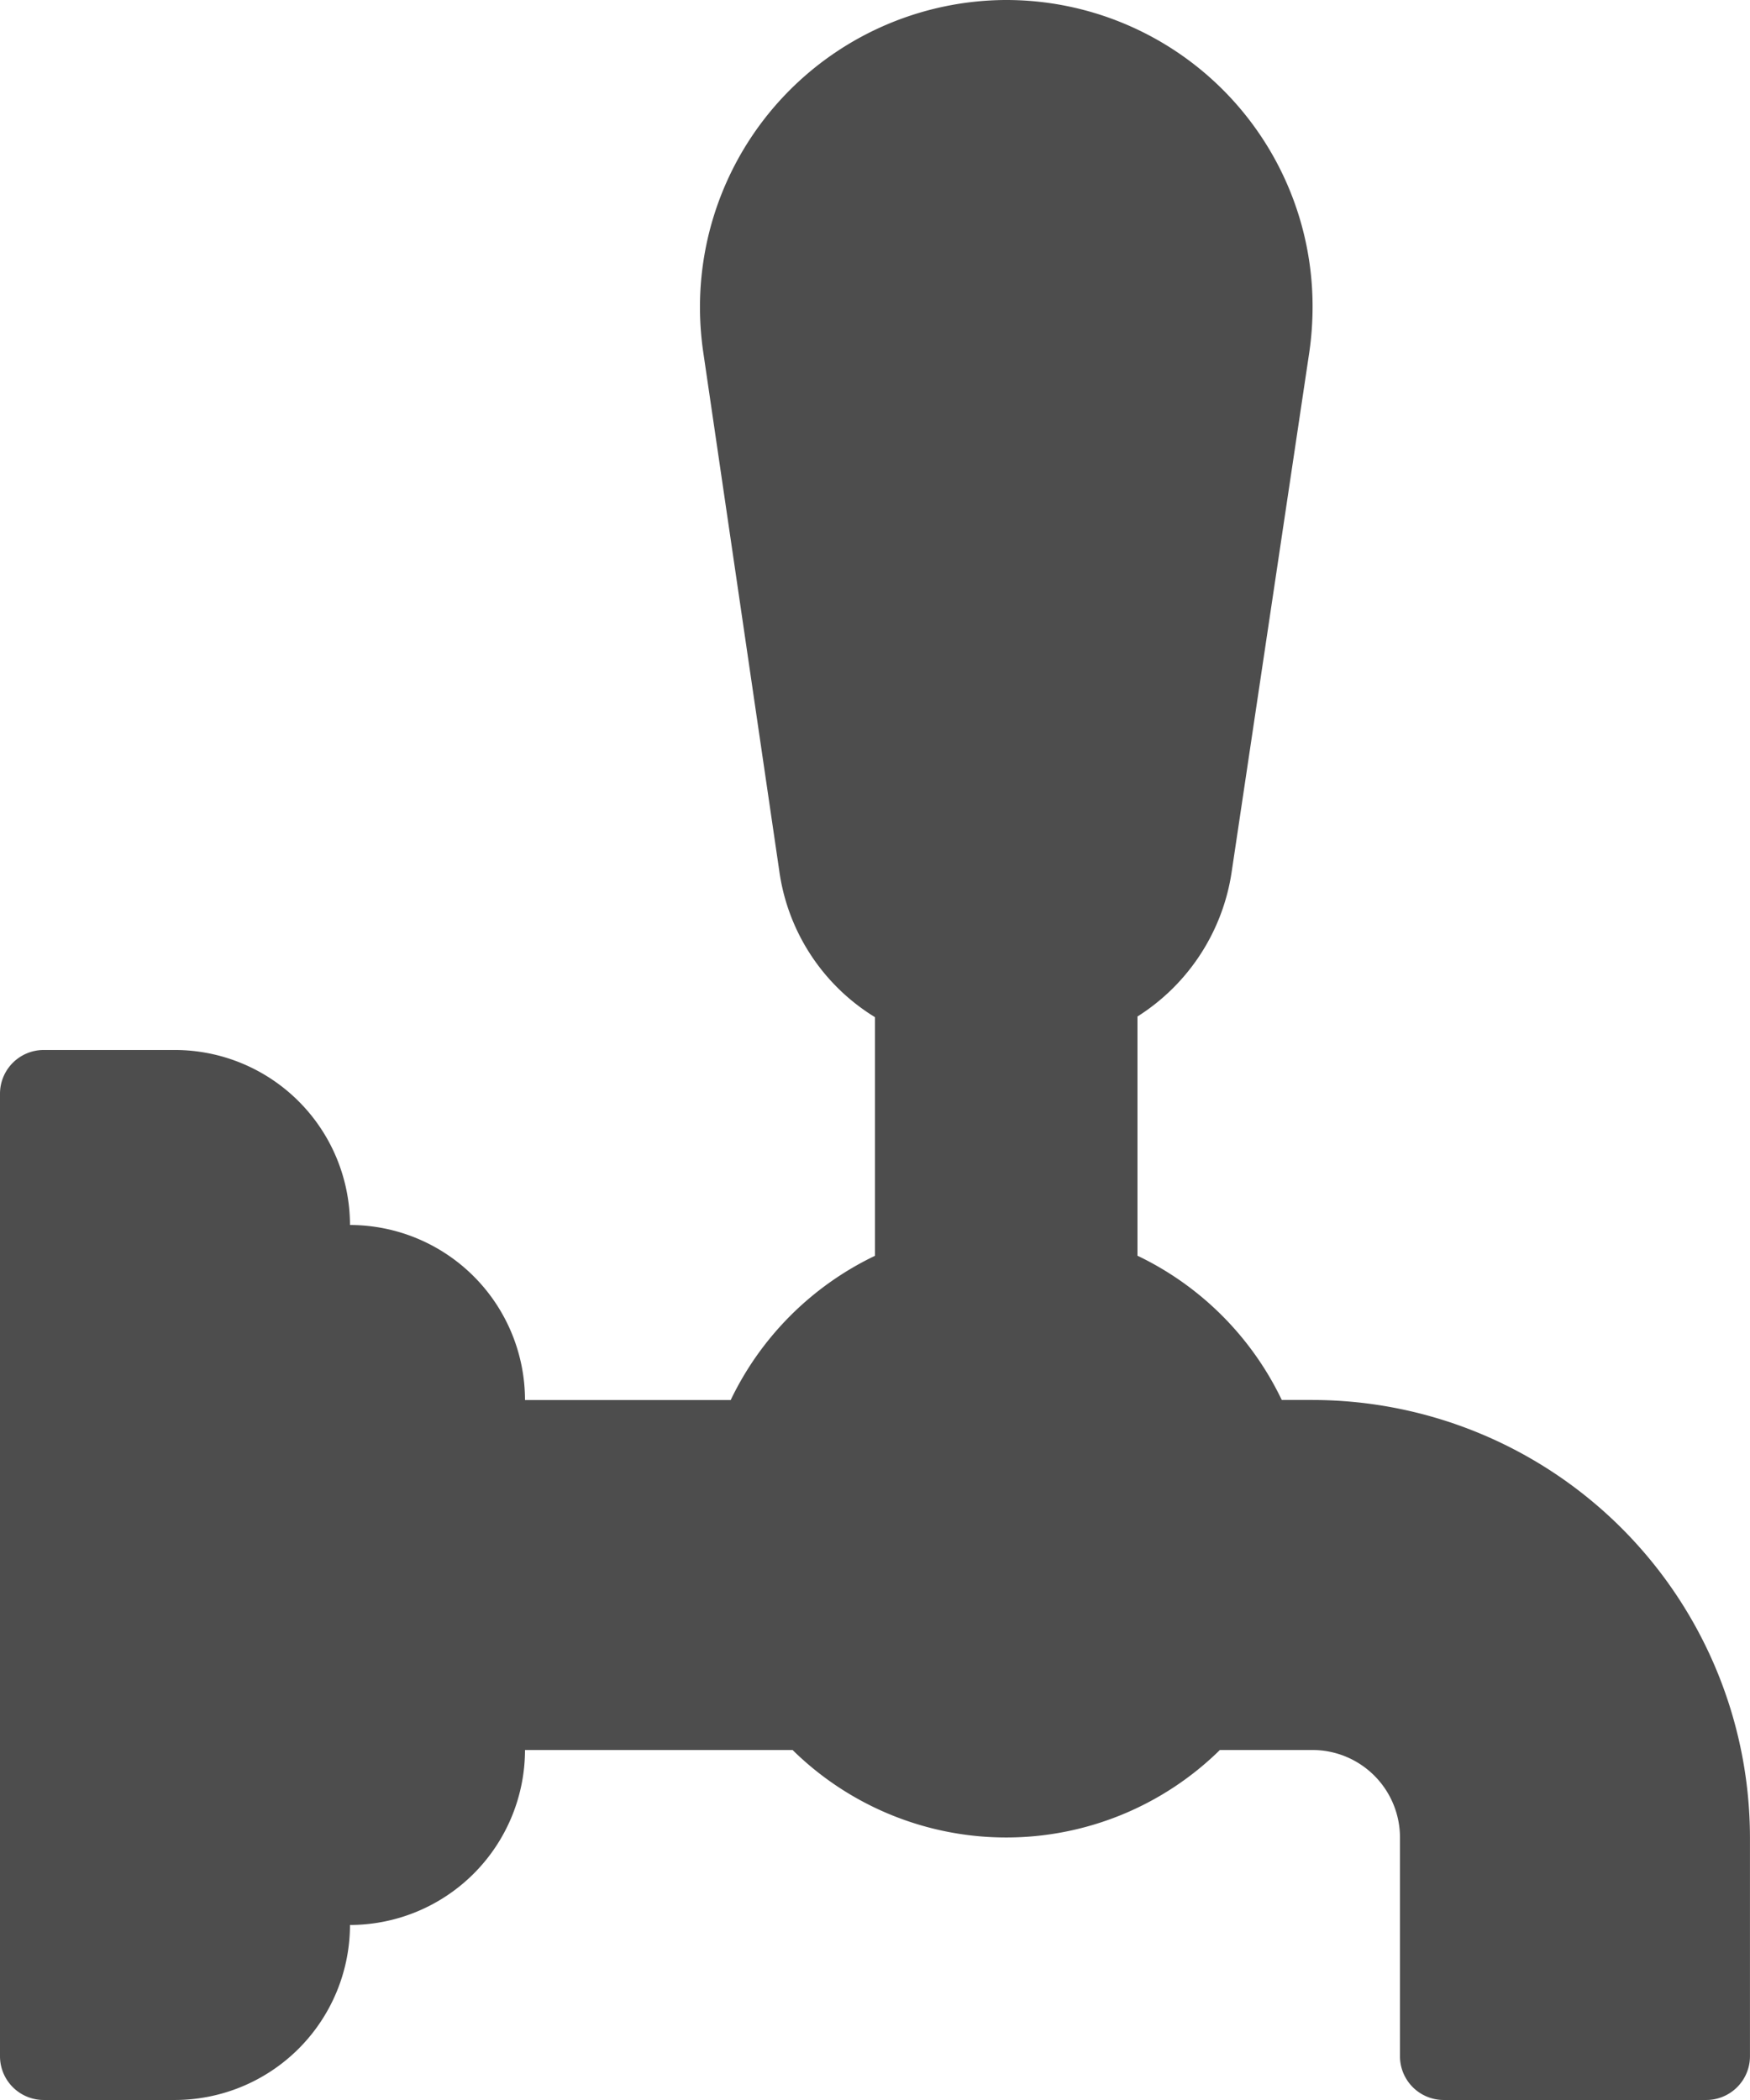<svg id="Capa_1" data-name="Capa 1" xmlns="http://www.w3.org/2000/svg" viewBox="0 0 426.67 512">
  <defs>
    <style>
      .cls-1 {
        fill: #4d4d4d;
      }
    </style>
  </defs>
  <title>tap</title>
  <path class="cls-1" d="M362.67,341.33h-7.49A74.81,74.81,0,0,0,320,306.16V247.83a50.48,50.48,0,0,0,23-35.5l18.9-126.5a77.67,77.67,0,0,0,.79-11.16A74.69,74.69,0,0,0,288,0h-.23a74.88,74.88,0,0,0-74.44,74.86,76,76,0,0,0,.8,11l18.54,126.5A49.82,49.82,0,0,0,256,248v58.18a74.81,74.81,0,0,0-35.18,35.17H170.67A42.71,42.71,0,0,0,128,298.67,42.72,42.72,0,0,0,85.33,256h-32a10.66,10.66,0,0,0-10.66,10.67V501.33A10.66,10.66,0,0,0,53.33,512h32A42.72,42.72,0,0,0,128,469.33a42.71,42.71,0,0,0,42.67-42.66h65.24a74.27,74.27,0,0,0,104.18,0h22.58A21.35,21.35,0,0,1,384,448v53.33A10.66,10.66,0,0,0,394.67,512h64a10.66,10.66,0,0,0,10.66-10.67V448A106.79,106.79,0,0,0,362.67,341.33Z" transform="translate(-42.67)"/>
</svg>
